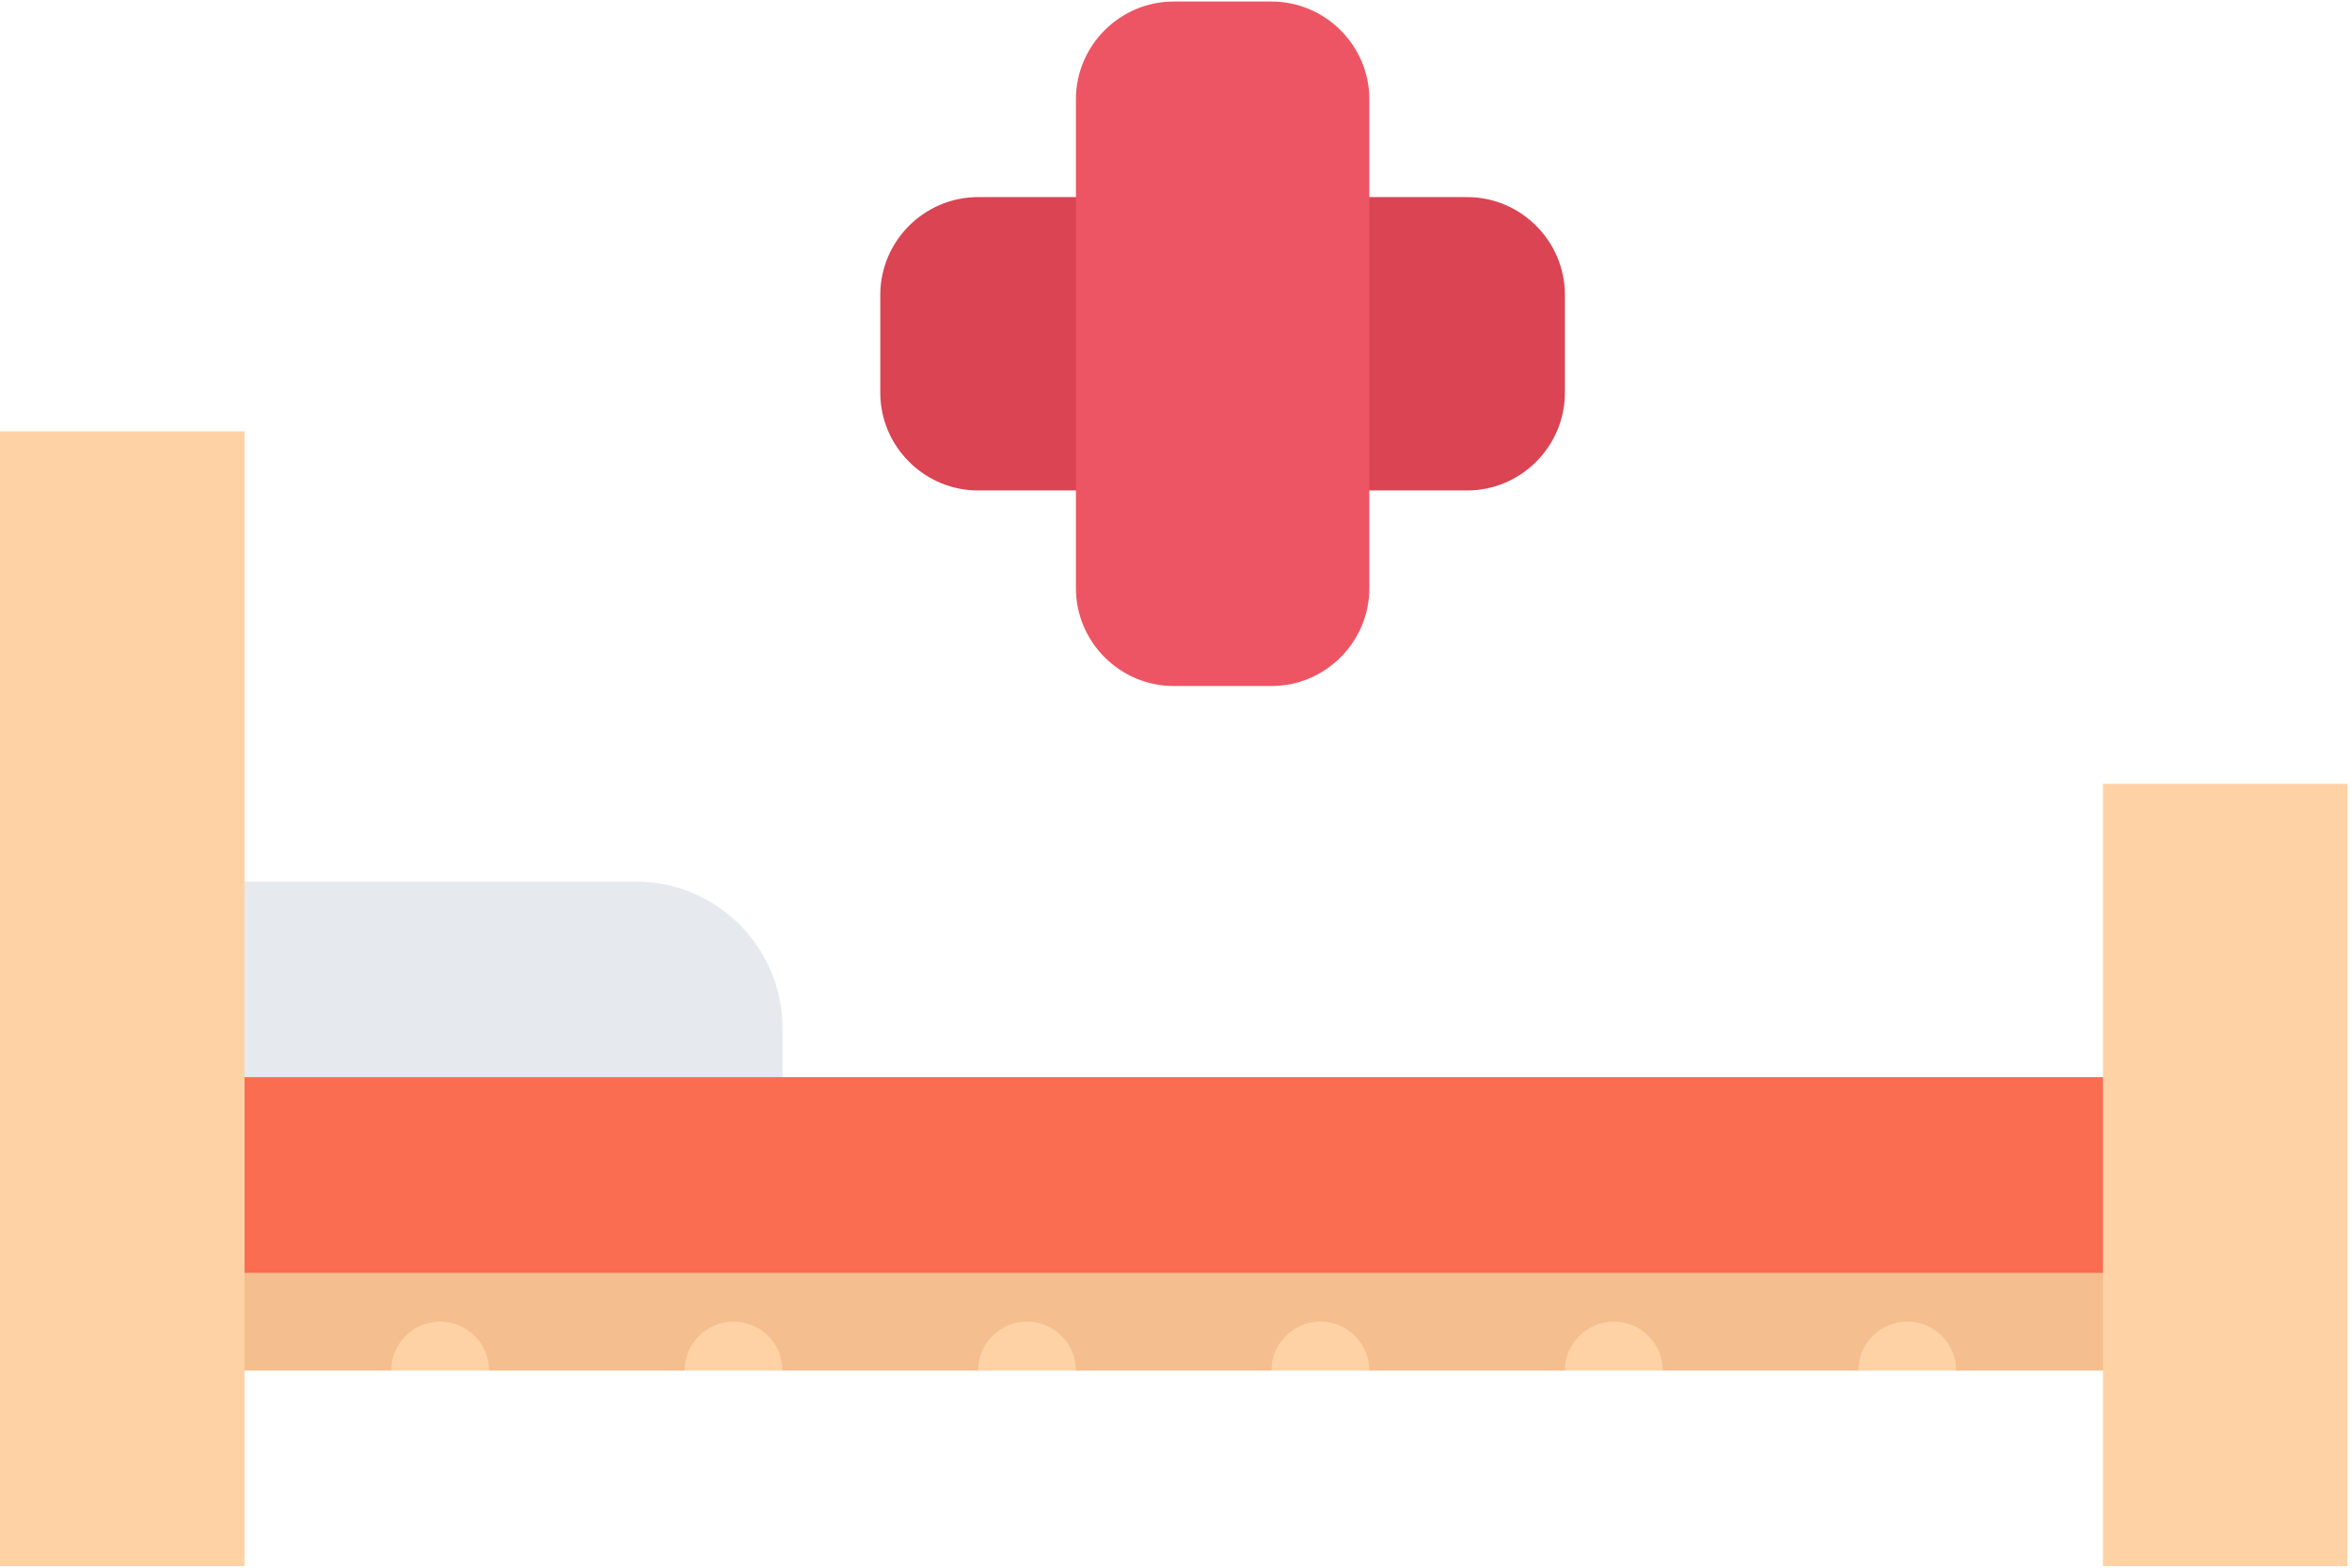 <?xml version="1.0" encoding="UTF-8"?>
<svg width="60px" height="40px" viewBox="0 0 60 40" version="1.1" xmlns="http://www.w3.org/2000/svg" xmlns:xlink="http://www.w3.org/1999/xlink">
    <!-- Generator: Sketch 48.2 (47327) - http://www.bohemiancoding.com/sketch -->
    <title>hospital-bed</title>
    <desc>Created with Sketch.</desc>
    <defs></defs>
    <g id="Datos_Clínicos" stroke="none" stroke-width="1" fill="none" fill-rule="evenodd" transform="translate(-623, -1121)">
        <g id="datos-personales-copy" transform="translate(99, 658)" fill-rule="nonzero">
            <g id="datos-personales" transform="translate(36, 40)">
                <g id="Group-5-Copy-5" transform="translate(488, 423)">
                    <g id="hospital-bed">
                        <path d="M24.951,12.514 C23.578,12.514 22.456,11.391 22.456,10.019 L22.456,7.524 C22.456,6.152 23.578,5.029 24.951,5.029 L37.427,5.029 C38.799,5.029 39.921,6.152 39.921,7.524 L39.921,10.019 C39.921,11.391 38.799,12.514 37.427,12.514 L24.951,12.514 Z" id="Shape" fill="#DA4453"></path>
                        <path d="M16.219,22.494 L3.743,22.494 L3.743,29.979 L19.962,29.979 L19.962,26.237 C19.962,24.17 18.286,22.494 16.219,22.494 Z" id="Shape" fill="#E6E9ED"></path>
                        <rect id="Rectangle-path" fill="#F4BE8E" x="3.743" y="27.485" width="52.398" height="7.485"></rect>
                        <rect id="Rectangle-path" fill="#FB6D51" x="3.743" y="27.485" width="52.398" height="4.991"></rect>
                        <g id="Group" transform="translate(0, 10.994)" fill="#FFD2A6">
                            <path d="M11.228,22.728 C10.539,22.728 9.98,23.287 9.98,23.976 L12.476,23.976 C12.476,23.287 11.917,22.728 11.228,22.728 Z" id="Shape"></path>
                            <path d="M18.713,22.728 C18.024,22.728 17.465,23.287 17.465,23.976 L19.962,23.976 C19.962,23.287 19.402,22.728 18.713,22.728 Z" id="Shape"></path>
                            <path d="M26.199,22.728 C25.51,22.728 24.951,23.287 24.951,23.976 L27.447,23.976 C27.447,23.287 26.888,22.728 26.199,22.728 Z" id="Shape"></path>
                            <path d="M33.684,22.728 C32.995,22.728 32.436,23.287 32.436,23.976 L34.932,23.976 C34.932,23.287 34.373,22.728 33.684,22.728 Z" id="Shape"></path>
                            <path d="M41.17,22.728 C40.481,22.728 39.921,23.287 39.921,23.976 L42.418,23.976 C42.418,23.287 41.859,22.728 41.17,22.728 Z" id="Shape"></path>
                            <path d="M48.655,22.728 C47.966,22.728 47.407,23.287 47.407,23.976 L49.903,23.976 C49.903,23.287 49.344,22.728 48.655,22.728 Z" id="Shape"></path>
                            <rect id="Rectangle-path" x="0" y="0.012" width="6.237" height="28.954"></rect>
                            <rect id="Rectangle-path" x="53.646" y="9.006" width="6.237" height="19.961"></rect>
                        </g>
                        <path d="M34.932,15.009 C34.932,16.382 33.809,17.504 32.436,17.504 L29.942,17.504 C28.569,17.504 27.447,16.382 27.447,15.009 L27.447,2.533 C27.447,1.161 28.569,0.039 29.942,0.039 L32.436,0.039 C33.808,0.039 34.932,1.161 34.932,2.533 L34.932,15.009 Z" id="Shape" fill="#ED5564"></path>
                    </g>
                </g>
            </g>
        </g>
    </g>
</svg>